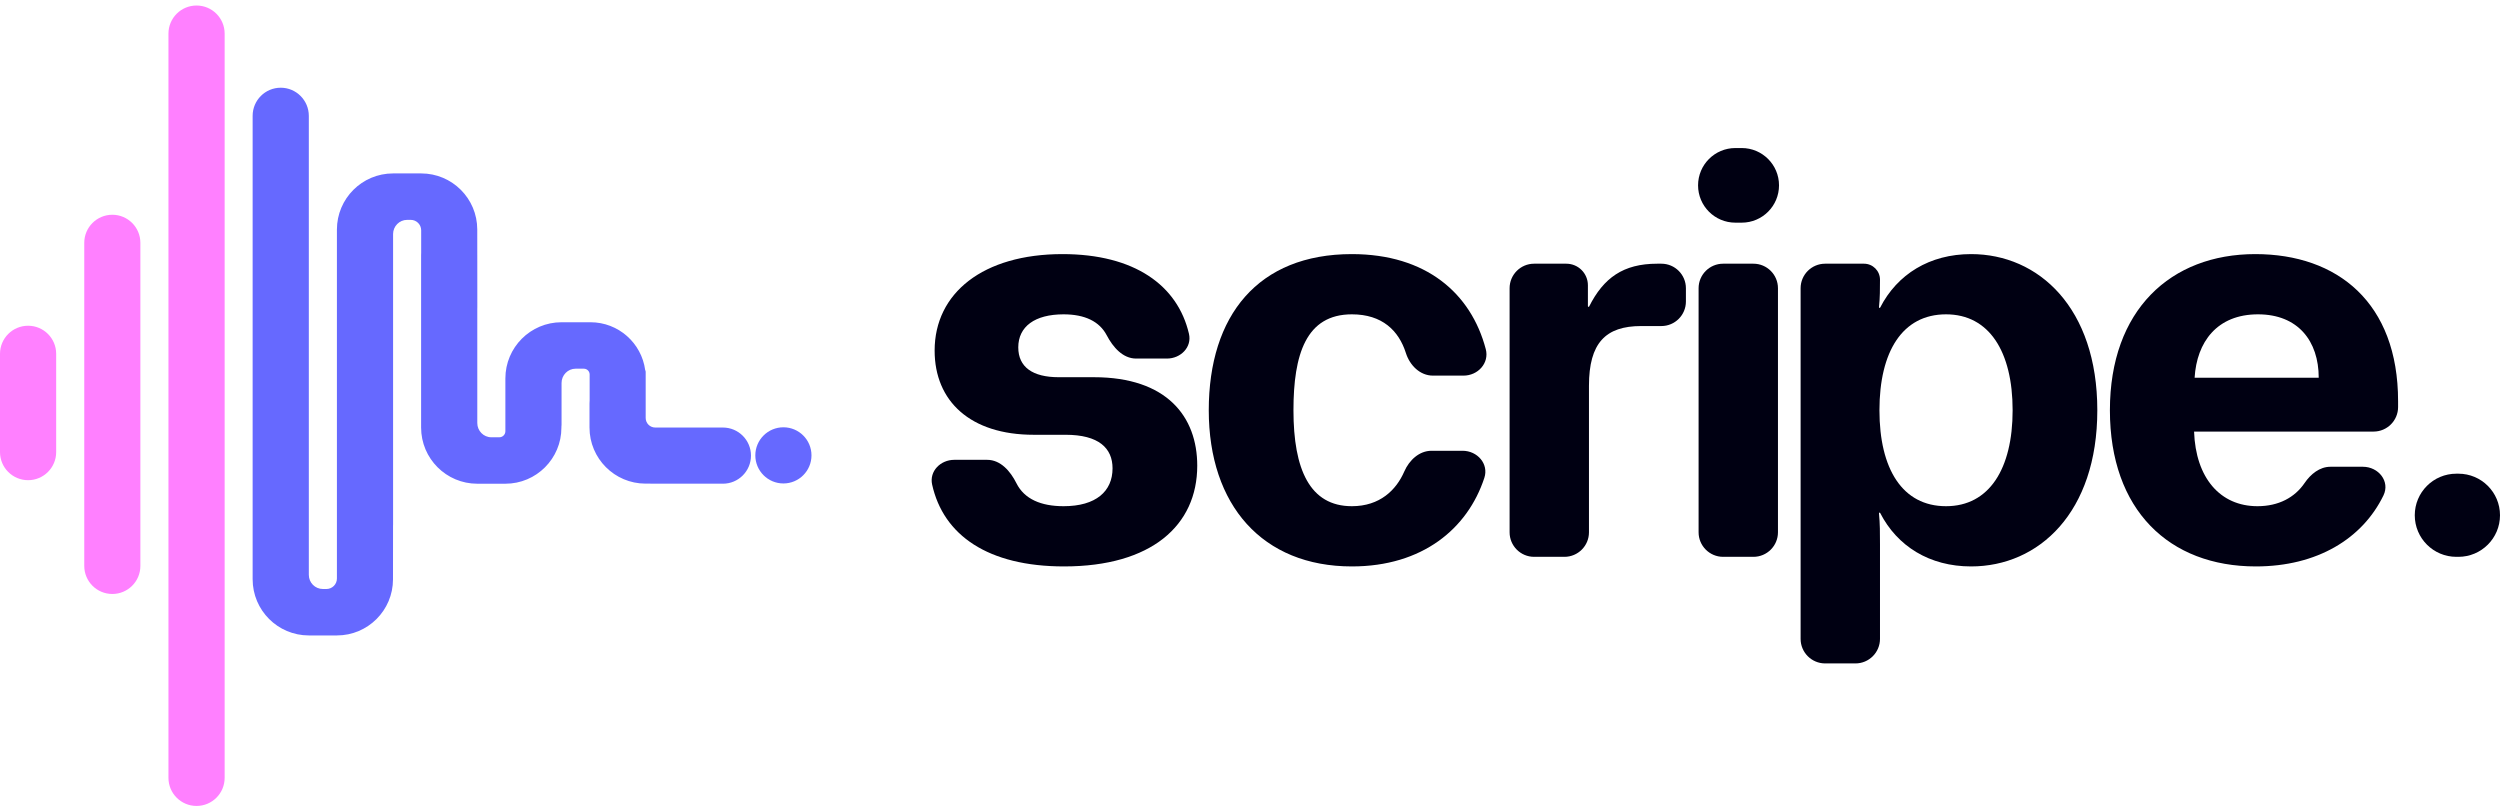 <svg width="217" height="70" viewBox="0 0 217 70" fill="none" xmlns="http://www.w3.org/2000/svg">
<path d="M34.12 45.523V42.837C34.12 42.82 34.12 42.803 34.12 42.787V20.314C34.12 19.641 34.666 19.084 35.339 19.084H35.65C36.152 19.084 36.558 19.49 36.558 19.991V21.953C36.554 22.012 36.552 22.071 36.552 22.131V37.109C36.552 39.803 38.735 41.987 41.429 41.987H43.867C46.553 41.987 48.73 39.809 48.73 37.123V37.049C48.736 36.996 48.739 36.943 48.742 36.889C48.743 36.857 48.743 36.825 48.743 36.792V33.239C48.743 32.566 49.289 32.002 49.962 32.002H50.676C50.955 32.002 51.181 32.228 51.181 32.507V34.733C51.173 34.831 51.169 34.931 51.169 35.032V37.11C51.169 39.797 53.345 41.976 56.032 41.979L62.746 41.985C64.093 41.986 65.185 40.894 65.185 39.547C65.185 38.201 64.094 37.11 62.748 37.11H56.876C56.417 37.11 56.045 36.738 56.045 36.279V32.283C56.045 32.224 56.029 32.168 56.002 32.119C55.685 29.776 53.679 27.971 51.25 27.971H48.743C46.05 27.971 43.867 30.155 43.867 32.849V37.429C43.867 37.72 43.631 37.956 43.34 37.956H42.648C41.974 37.956 41.429 37.395 41.429 36.722V26.769C41.43 26.742 41.431 26.716 41.432 26.689C41.432 26.67 41.432 26.651 41.432 26.632L41.429 22.152L41.429 22.123L41.428 22.104L41.426 19.917C41.424 17.23 39.245 15.053 36.558 15.053H34.12C31.427 15.053 29.244 17.236 29.244 19.93V50.217C29.244 50.719 28.837 51.125 28.336 51.125H28.025C27.351 51.125 26.806 50.575 26.806 49.901V10.059C26.806 8.713 25.714 7.614 24.367 7.614C23.02 7.614 21.929 8.706 21.929 10.053V50.278C21.929 52.972 24.112 55.156 26.806 55.156H29.244C31.93 55.156 34.109 52.979 34.112 50.291L34.116 45.667C34.118 45.619 34.12 45.571 34.12 45.523Z" fill="#6669FF"/>
<path d="M14.622 2.918C14.622 1.571 15.714 0.479 17.06 0.479C18.407 0.479 19.499 1.571 19.499 2.918V67.517C19.499 68.864 18.407 69.956 17.06 69.956C15.714 69.956 14.622 68.864 14.622 67.517V2.918Z" fill="#FF80FF"/>
<path d="M9.75 18.641C8.405 18.641 7.314 19.732 7.314 21.077V49.121C7.314 50.467 8.405 51.557 9.75 51.557C11.094 51.557 12.185 50.467 12.185 49.121V21.077C12.185 19.732 11.094 18.641 9.75 18.641Z" fill="#FF80FF"/>
<path d="M2.438 28.274C1.092 28.274 0 29.366 0 30.712V39.241C0 40.588 1.092 41.68 2.438 41.68C3.785 41.68 4.876 40.588 4.876 39.241V30.712C4.876 29.366 3.785 28.274 2.438 28.274Z" fill="#FF80FF"/>
<path d="M70.437 39.526C70.437 40.872 69.346 41.964 68 41.964C66.654 41.964 65.562 40.872 65.562 39.526C65.562 38.18 66.654 37.089 68 37.089C69.346 37.089 70.437 38.18 70.437 39.526Z" fill="#6669FF"/>
<path d="M92.362 49.166C85.752 49.166 81.884 46.457 80.909 42.062C80.65 40.9 81.639 39.913 82.83 39.913H85.689C86.852 39.913 87.707 40.904 88.226 41.945C88.914 43.324 90.367 43.938 92.316 43.938C95.136 43.938 96.569 42.643 96.569 40.653C96.569 38.895 95.367 37.739 92.501 37.739H89.727C84.224 37.739 81.126 34.824 81.126 30.429C81.126 25.433 85.334 22.056 92.223 22.056C98.474 22.056 102.222 24.766 103.202 28.975C103.472 30.134 102.483 31.123 101.292 31.123H98.615C97.454 31.123 96.603 30.13 96.064 29.102C95.438 27.909 94.179 27.284 92.316 27.284C89.819 27.284 88.386 28.348 88.386 30.152C88.386 31.863 89.634 32.742 91.899 32.742H94.951C101.285 32.742 103.921 36.166 103.921 40.422C103.921 45.603 99.945 49.166 92.362 49.166Z" fill="#000012"/>
<path d="M117.343 49.166C109.575 49.166 104.921 43.846 104.921 35.611C104.921 27.376 109.205 22.056 117.343 22.056C123.77 22.056 127.685 25.443 128.965 30.306C129.284 31.518 128.284 32.604 127.031 32.604H124.38C123.257 32.604 122.371 31.713 122.031 30.642C121.414 28.701 119.98 27.284 117.343 27.284C113.367 27.284 112.272 30.753 112.272 35.611C112.272 40.746 113.69 43.938 117.343 43.938C119.772 43.938 121.192 42.534 121.89 40.93C122.318 39.947 123.186 39.127 124.259 39.127H126.952C128.233 39.127 129.24 40.261 128.841 41.479C127.392 45.893 123.464 49.166 117.343 49.166Z" fill="#000012"/>
<path d="M133.163 48.333C131.987 48.333 131.033 47.379 131.033 46.203V25.019C131.033 23.842 131.987 22.889 133.163 22.889H135.956C136.991 22.889 137.83 23.727 137.83 24.762V26.579C137.83 26.61 137.856 26.636 137.887 26.636C137.909 26.636 137.929 26.623 137.938 26.604C139.185 24.127 140.894 22.889 143.841 22.889H144.207C145.384 22.889 146.337 23.842 146.337 25.019V26.171C146.337 27.348 145.384 28.301 144.207 28.301H142.454C139.356 28.301 137.922 29.782 137.922 33.483V46.203C137.922 47.379 136.969 48.333 135.792 48.333H133.163Z" fill="#000012"/>
<path d="M149.568 48.333C148.392 48.333 147.438 47.379 147.438 46.203V25.019C147.438 23.843 148.392 22.889 149.568 22.889H152.197C153.373 22.889 154.327 23.843 154.327 25.019V46.203C154.327 47.379 153.373 48.333 152.197 48.333H149.568ZM150.63 19.327C148.841 19.327 147.392 17.877 147.392 16.088C147.392 14.3 148.841 12.85 150.63 12.85H151.181C152.97 12.85 154.419 14.3 154.419 16.088C154.419 17.877 152.97 19.327 151.181 19.327H150.63Z" fill="#000012"/>
<path d="M158.424 57.585C157.247 57.585 156.293 56.632 156.293 55.455V25.019C156.293 23.842 157.247 22.889 158.424 22.889H161.795C162.561 22.889 163.183 23.51 163.183 24.276C163.183 25.09 163.183 25.816 163.096 26.669C163.093 26.701 163.118 26.728 163.15 26.728C163.17 26.728 163.188 26.717 163.198 26.699C164.681 23.802 167.495 22.056 171.089 22.056C176.961 22.056 182.047 26.728 182.047 35.611C182.047 44.493 176.961 49.166 171.089 49.166C167.495 49.166 164.681 47.42 163.198 44.523C163.188 44.505 163.17 44.493 163.15 44.493C163.118 44.493 163.093 44.521 163.096 44.552C163.183 45.454 163.183 46.272 163.183 47.223V55.455C163.183 56.632 162.229 57.585 161.052 57.585H158.424ZM163.136 35.611C163.136 40.7 165.125 43.938 168.916 43.938C172.661 43.938 174.696 40.7 174.696 35.611C174.696 30.522 172.661 27.284 168.916 27.284C165.125 27.284 163.136 30.522 163.136 35.611Z" fill="#000012"/>
<path d="M195.809 49.166C188.272 49.166 183.14 44.262 183.14 35.611C183.14 26.913 188.411 22.056 195.763 22.056C202.883 22.056 208.154 26.266 208.154 34.824V35.331C208.154 36.508 207.201 37.461 206.024 37.461H190.446C190.585 41.486 192.711 43.938 195.948 43.938C197.787 43.938 199.183 43.183 200.039 41.926C200.564 41.155 201.346 40.515 202.279 40.515H205.099C206.456 40.515 207.477 41.785 206.883 43.006C205.061 46.753 201.133 49.166 195.809 49.166ZM190.492 32.789H201.265C201.265 29.597 199.462 27.284 195.994 27.284C192.434 27.284 190.677 29.689 190.492 32.789Z" fill="#000012"/>
<path d="M213.211 48.333C211.218 48.333 209.602 46.718 209.602 44.724C209.602 42.731 211.218 41.116 213.211 41.116H213.392C215.384 41.116 217 42.731 217 44.724C217 46.718 215.384 48.333 213.392 48.333H213.211Z" fill="#000012"/>
</svg>
